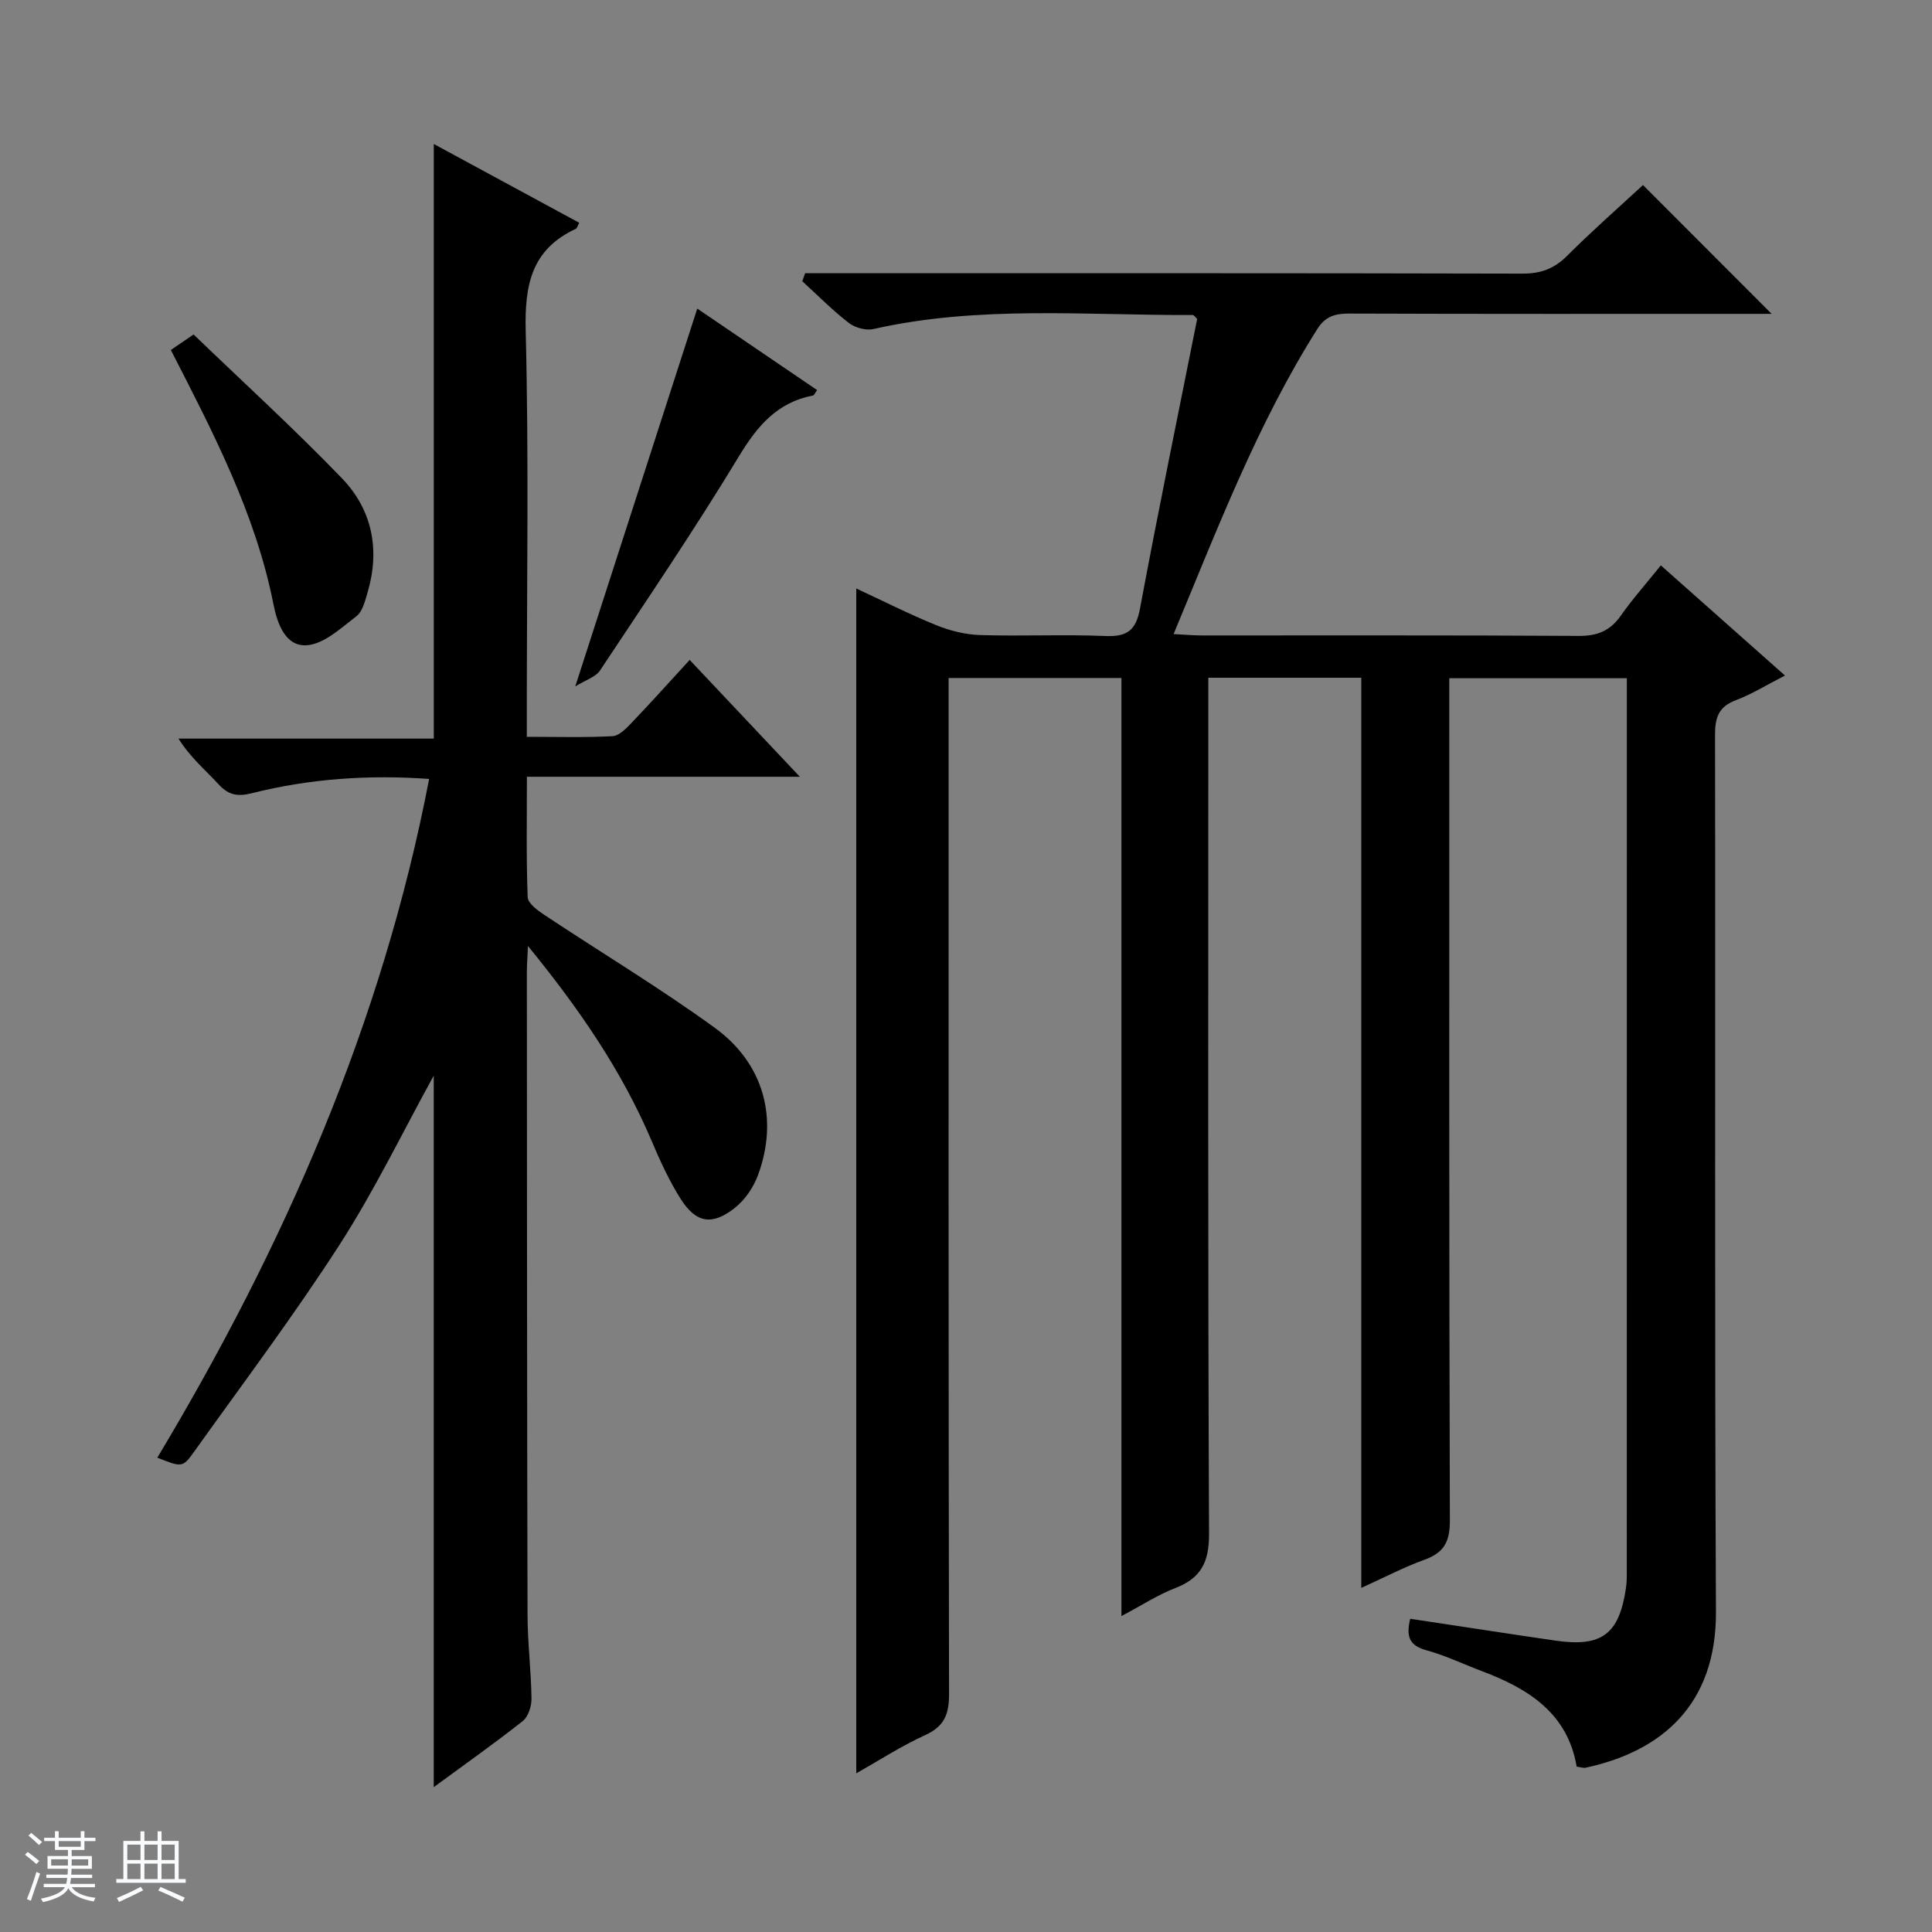 <svg enable-background="new 0 0 400 400" viewBox="0 0 400 400" xmlns="http://www.w3.org/2000/svg"><rect x="0" y="0" width="400" height="400" fill="#808080" stroke="none"/><path d="m5.17 384 .56-.58c.85.61 1.65 1.24 2.4 1.87l-.59.64c-.84-.73-1.63-1.38-2.37-1.93m1.22 9.53-.82-.34c.71-1.76 1.37-3.64 1.98-5.63.24.13.5.25.76.36-.6 1.67-1.24 3.54-1.92 5.61m-.5-13.5.57-.54c.56.44 1.31 1.06 2.26 1.87l-.64.64c-.68-.66-1.41-1.32-2.19-1.97m3.25.46h2.24v-1.36h.77v1.36h4.57v-1.36h.76v1.36h2.28v.69h-2.28v1.84h-2.64v1.26h4.18v2.64h-4.21c0 .45-.02.86-.05 1.21h4.32v.69h-4.38c-.04.34-.1.75-.19 1.22h5.15v.69h-4.82c.87 1.19 2.51 1.92 4.93 2.19-.17.31-.3.57-.37.76-2.77-.49-4.52-1.41-5.26-2.76-.56 1.26-2.3 2.23-5.24 2.9-.12-.24-.26-.48-.43-.72 2.73-.55 4.38-1.34 4.96-2.38h-4.38v-.69h4.65c.1-.38.17-.79.21-1.22h-4.32v-.69h4.4c.03-.34.05-.75.05-1.21h-4.2v-2.64h4.23v-1.26h-2.69v-1.84h-2.24zm1.46 4.46v1.29h3.45c.01-.4.02-.57.01-.53v-.32-.45h-3.46zm1.55-2.59h4.57v-1.19h-4.57zm6.11 2.59h-3.42v.77c-.01.19-.01.37-.02.53h3.44z" fill="#fafbfc"/><path d="m32.63 379.16h.82v1.98h3.54v7.89h1.46v.78h-14.37v-.78h1.46v-7.89h3.54v-1.98h.82v1.98h2.73zm-3.49 11.48.5.73c-1.61.82-3.28 1.63-5 2.41-.13-.27-.28-.55-.44-.82 1.75-.72 3.4-1.49 4.94-2.32m-2.78-5.55h2.73v-3.18h-2.73zm0 3.95h2.73v-3.2h-2.73zm3.54-3.95h2.73v-3.18h-2.73zm0 3.95h2.73v-3.2h-2.73zm7.89 4.68c-1.84-.92-3.51-1.7-5.02-2.32l.45-.73c1.89.8 3.57 1.55 5.04 2.23zm-1.62-11.81h-2.73v3.18h2.73zm-2.73 7.13h2.73v-3.2h-2.73v3.19z" fill="#fafbfc"/><g fill="#000001"><path d="m291.97 335.15c10.39 1.56 20.21 3.09 30.06 4.52 9.61 1.39 13.19-1.3 14.61-10.9.2-1.31.17-2.66.17-3.99.01-59.99.01-119.98.01-179.97 0-1.32 0-2.64 0-4.39-12.14 0-24.04 0-36.76 0v5.49c0 56.32-.06 112.65.12 168.97.01 4.4-1.29 6.62-5.29 8.06-4.18 1.51-8.16 3.6-13.05 5.82 0-63.14 0-125.62 0-188.44-10.77 0-20.84 0-31.67 0v5.72c0 57.16-.1 114.32.15 171.47.03 5.86-1.61 9.2-6.98 11.28-3.65 1.41-6.99 3.6-11.16 5.8 0-65.1 0-129.46 0-194.22-12.04 0-23.59 0-35.78 0v6.34c0 67.99-.04 135.98.09 203.97.01 4.16-.91 6.71-4.89 8.53-4.92 2.24-9.5 5.22-14.32 7.94 0-81.94 0-163.31 0-245.31 5.52 2.56 10.93 5.31 16.54 7.59 2.84 1.15 6.01 1.95 9.06 2.05 8.66.27 17.34-.16 25.99.2 4.48.18 6.31-1.14 7.16-5.7 3.73-20.07 7.87-40.06 11.83-59.95-.45-.42-.67-.81-.89-.81-22.09.1-44.27-2.05-66.16 2.91-1.55.35-3.81-.29-5.1-1.29-3.39-2.63-6.43-5.71-9.61-8.62.2-.55.4-1.1.6-1.65h5.56c47.66 0 95.32-.04 142.98.08 3.8.01 6.56-1.04 9.24-3.71 5.17-5.17 10.68-10 15.68-14.63 8.87 8.88 17.64 17.66 26.64 26.67-1.46 0-3.2 0-4.93 0-27.5 0-54.99.04-82.49-.06-2.91-.01-4.95.54-6.62 3.16-12.41 19.63-20.62 41.21-29.78 63.2 2.35.12 4.1.28 5.84.28 26 .02 51.99-.07 77.99.1 3.91.03 6.56-1.05 8.78-4.22 2.45-3.49 5.31-6.7 8.27-10.38 8.65 7.67 16.93 15.02 25.7 22.8-3.72 1.9-6.82 3.85-10.19 5.12-3.62 1.36-4.3 3.66-4.29 7.25.11 60.49-.11 120.98.19 181.47.09 19.25-11.24 28.9-26.99 32.29-.45.1-.97-.11-1.85-.23-1.86-11.01-9.94-16.12-19.52-19.73-3.88-1.46-7.66-3.29-11.65-4.38-3.73-1.02-4.09-3.13-3.29-6.5z"/><path d="m109.07 152.55c6.17 0 11.96.17 17.73-.13 1.35-.07 2.81-1.56 3.9-2.7 4-4.18 7.87-8.5 12.09-13.09 7.48 7.93 14.76 15.65 22.81 24.19-19.29 0-37.63 0-56.51 0 0 8.72-.15 16.83.16 24.93.05 1.27 2.03 2.73 3.42 3.65 11.76 7.81 23.89 15.1 35.3 23.38 10.27 7.45 13.26 18.95 8.94 30.58-.93 2.51-2.69 5.08-4.78 6.73-4.71 3.71-8.03 3.14-11.22-1.89-2.38-3.76-4.26-7.89-6-12-6.16-14.48-14.92-27.26-25.6-40.34-.12 2.61-.23 4.01-.23 5.41.03 44.32.03 88.64.14 132.97.01 5.81.74 11.62.82 17.43.02 1.57-.66 3.75-1.8 4.65-5.97 4.71-12.2 9.11-18.44 13.69 0-49.41 0-98.45 0-147.31-6.4 11.62-12.26 23.77-19.5 35.01-9.45 14.66-19.96 28.64-30.11 42.85-2.39 3.35-2.56 3.23-7.62 1.24 26.25-43.77 46.54-89.89 56.28-140.53-12.49-.89-24.69-.07-36.67 2.95-3 .76-4.88.4-6.95-1.86-2.69-2.93-5.79-5.49-8.28-9.44h52.86c0-41.44 0-82.1 0-123.11 9.88 5.35 19.91 10.79 30.11 16.31-.31.56-.42 1.13-.73 1.27-9.18 4.27-10.59 11.64-10.35 21.13.66 25.98.23 51.98.23 77.98z"/><path d="m35.37 72.46c1.42-.97 2.62-1.79 4.71-3.21 10.28 9.9 20.83 19.52 30.72 29.78 6.29 6.53 7.92 14.83 5.29 23.67-.51 1.73-1.02 3.9-2.3 4.88-3.17 2.43-6.67 5.74-10.24 6.01-4.46.34-6.15-4.51-6.94-8.51-3.73-18.82-12.52-35.6-21.24-52.62z"/><path d="m119.1 142.12c8.75-27.09 16.97-52.54 25.26-78.23 7.72 5.25 16.26 11.06 24.81 16.87-.49.68-.62 1.08-.83 1.12-7.45 1.42-11.56 6.33-15.38 12.64-9.11 15.05-19 29.63-28.73 44.29-.88 1.35-2.93 1.94-5.13 3.31z"/></g></svg>
